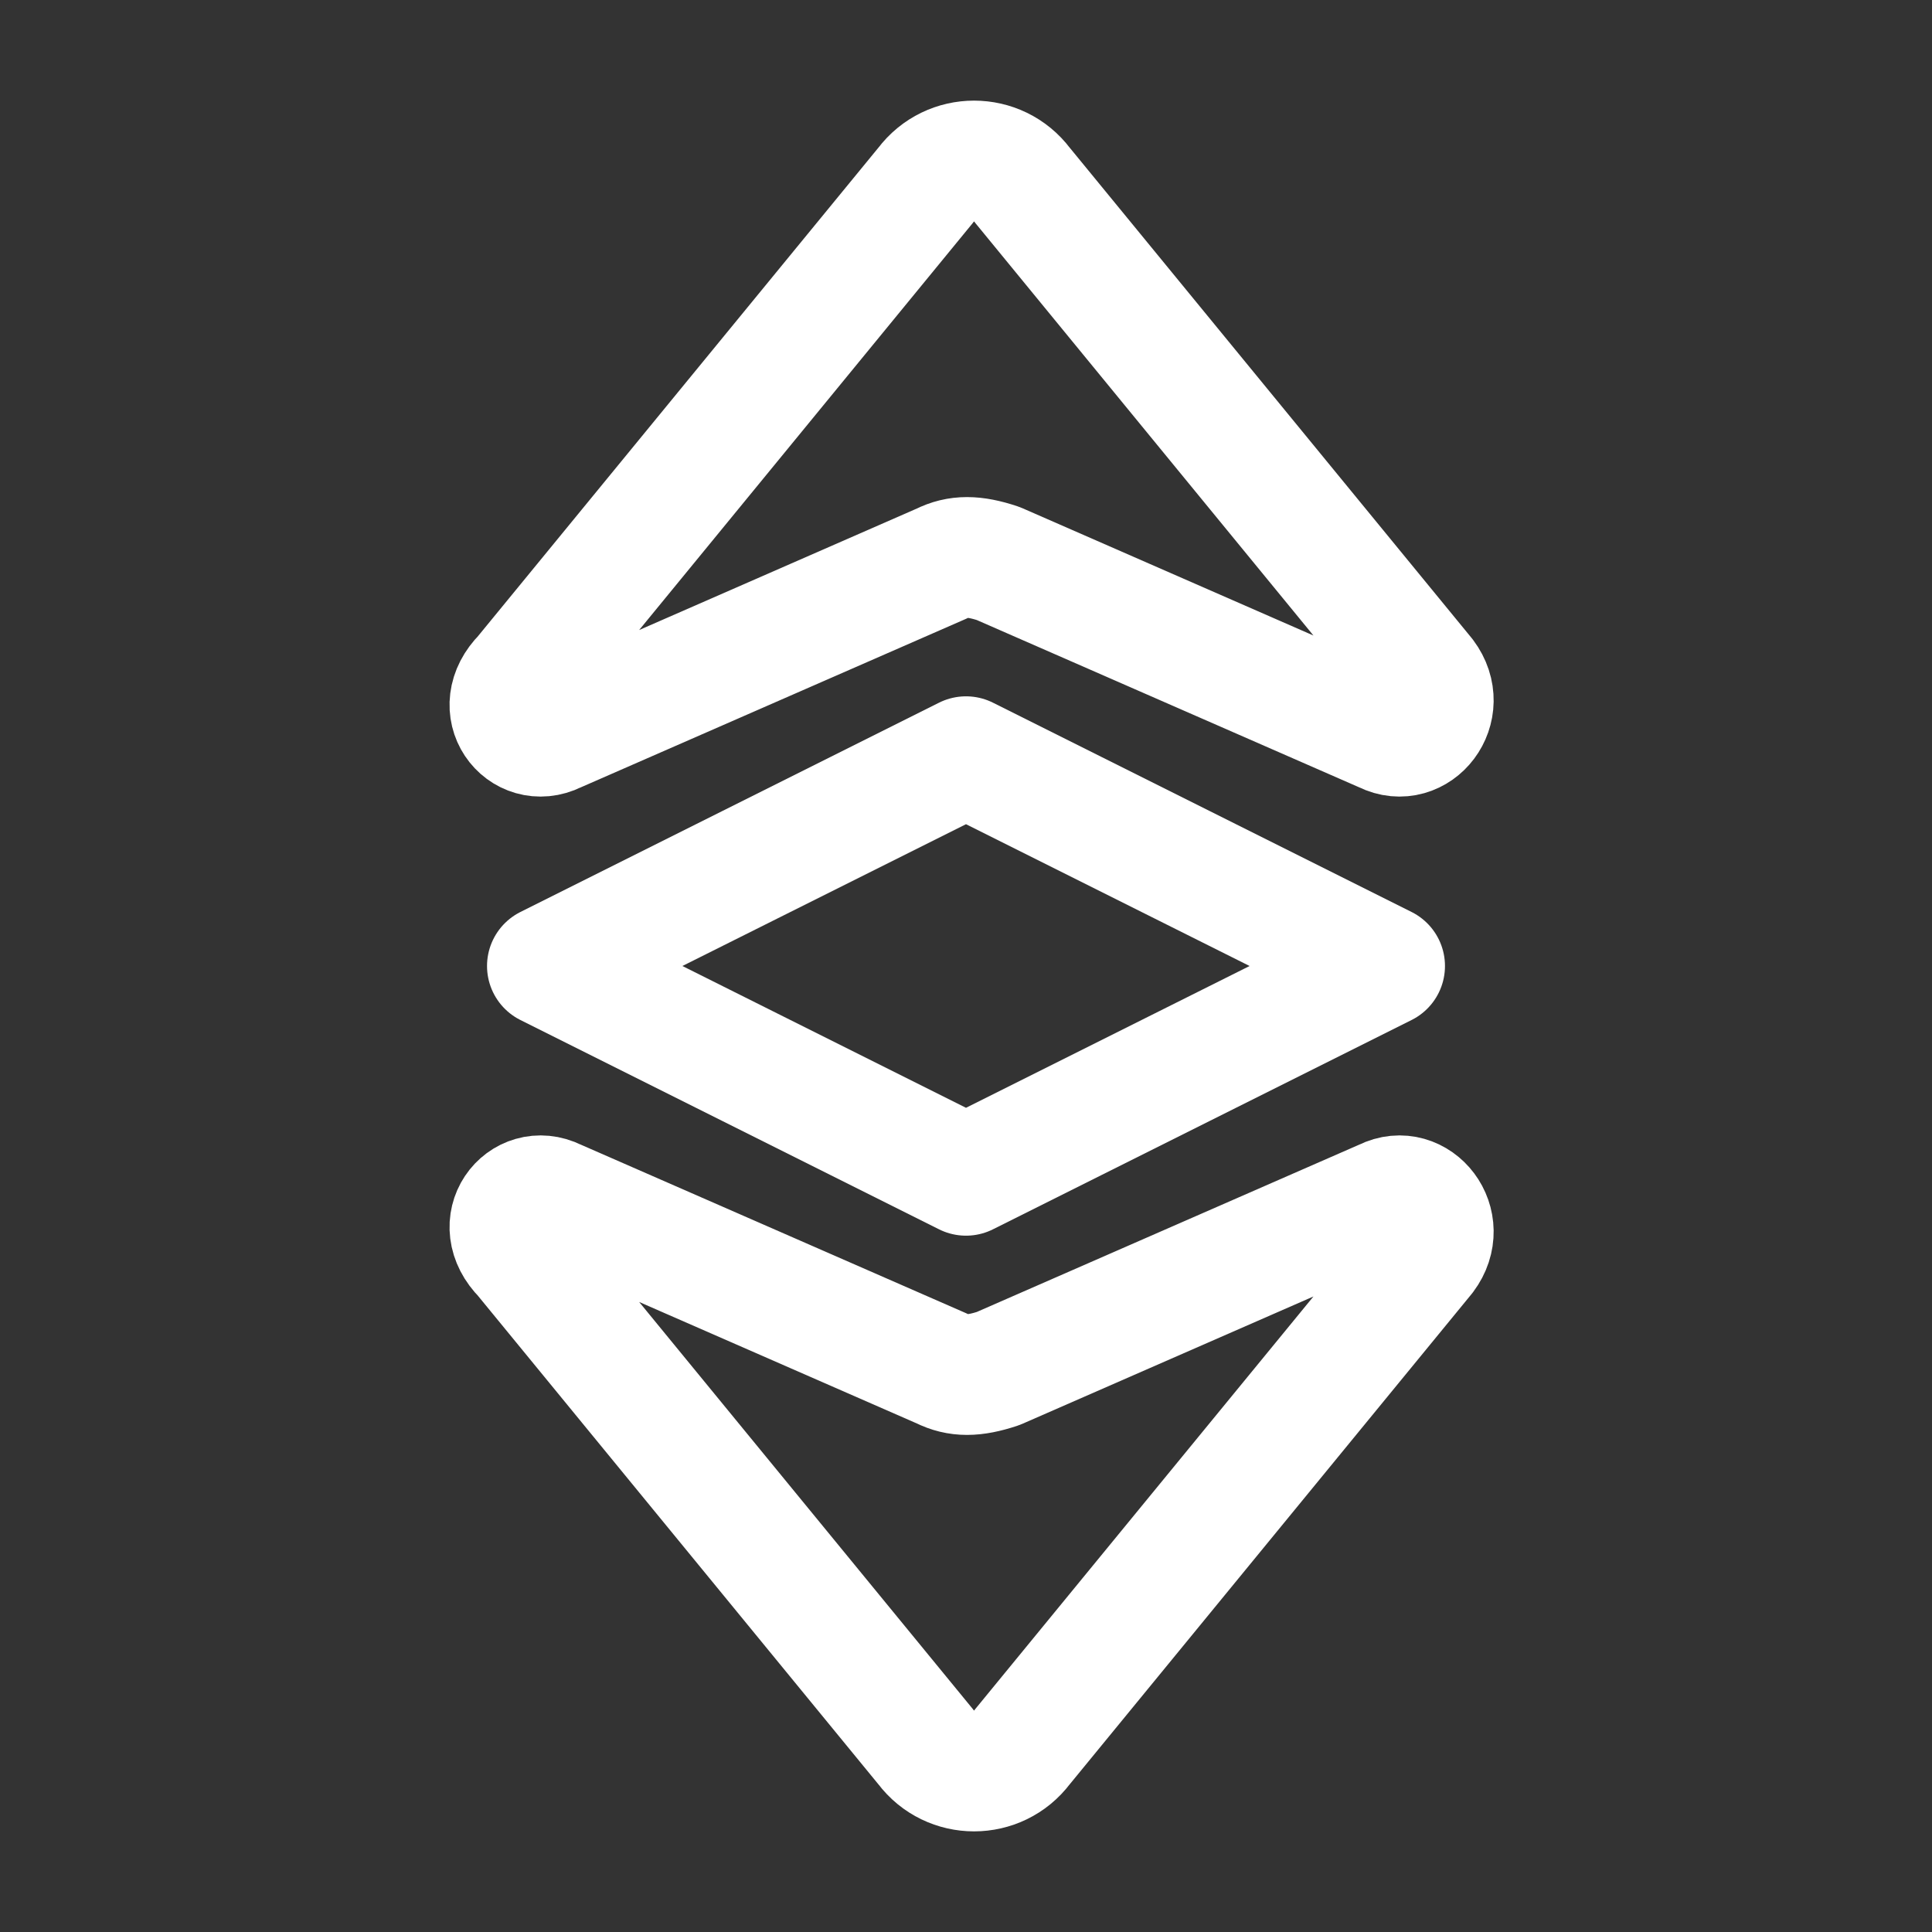 <svg width="24" height="24" viewBox="0 0 24 24" fill="none" xmlns="http://www.w3.org/2000/svg">
<rect x="0" y="0" width="24" height="24" fill="#333333" stroke="none"/>
<path d="M6.9 9.1L11.7 7C11.9 6.9 12.1 6.9 12.4 7L17.2 9.1C17.6 9.3 18 8.8 17.7 8.4L12.7 2.3C12.4 1.9 11.8 1.9 11.5 2.3L6.5 8.4C6.1 8.8 6.5 9.3 6.9 9.1Z" stroke="white" stroke-width="1.5" stroke-miterlimit="10" stroke-linecap="round" stroke-linejoin="round"/>
<path d="M6.9 14.9L11.7 17C11.9 17.1 12.1 17.1 12.4 17L17.2 14.9C17.6 14.7 18 15.2 17.7 15.6L12.7 21.7C12.4 22.1 11.8 22.1 11.5 21.7L6.5 15.6C6.1 15.2 6.5 14.7 6.9 14.9Z" stroke="white" stroke-width="1.5" stroke-miterlimit="10" stroke-linecap="round" stroke-linejoin="round"/>
<path d="M12 9.4L6.8 12L12 14.6L17.2 12L12 9.4Z" stroke="white" stroke-width="1.5" stroke-miterlimit="10" stroke-linecap="round" stroke-linejoin="round"/>
</svg>
